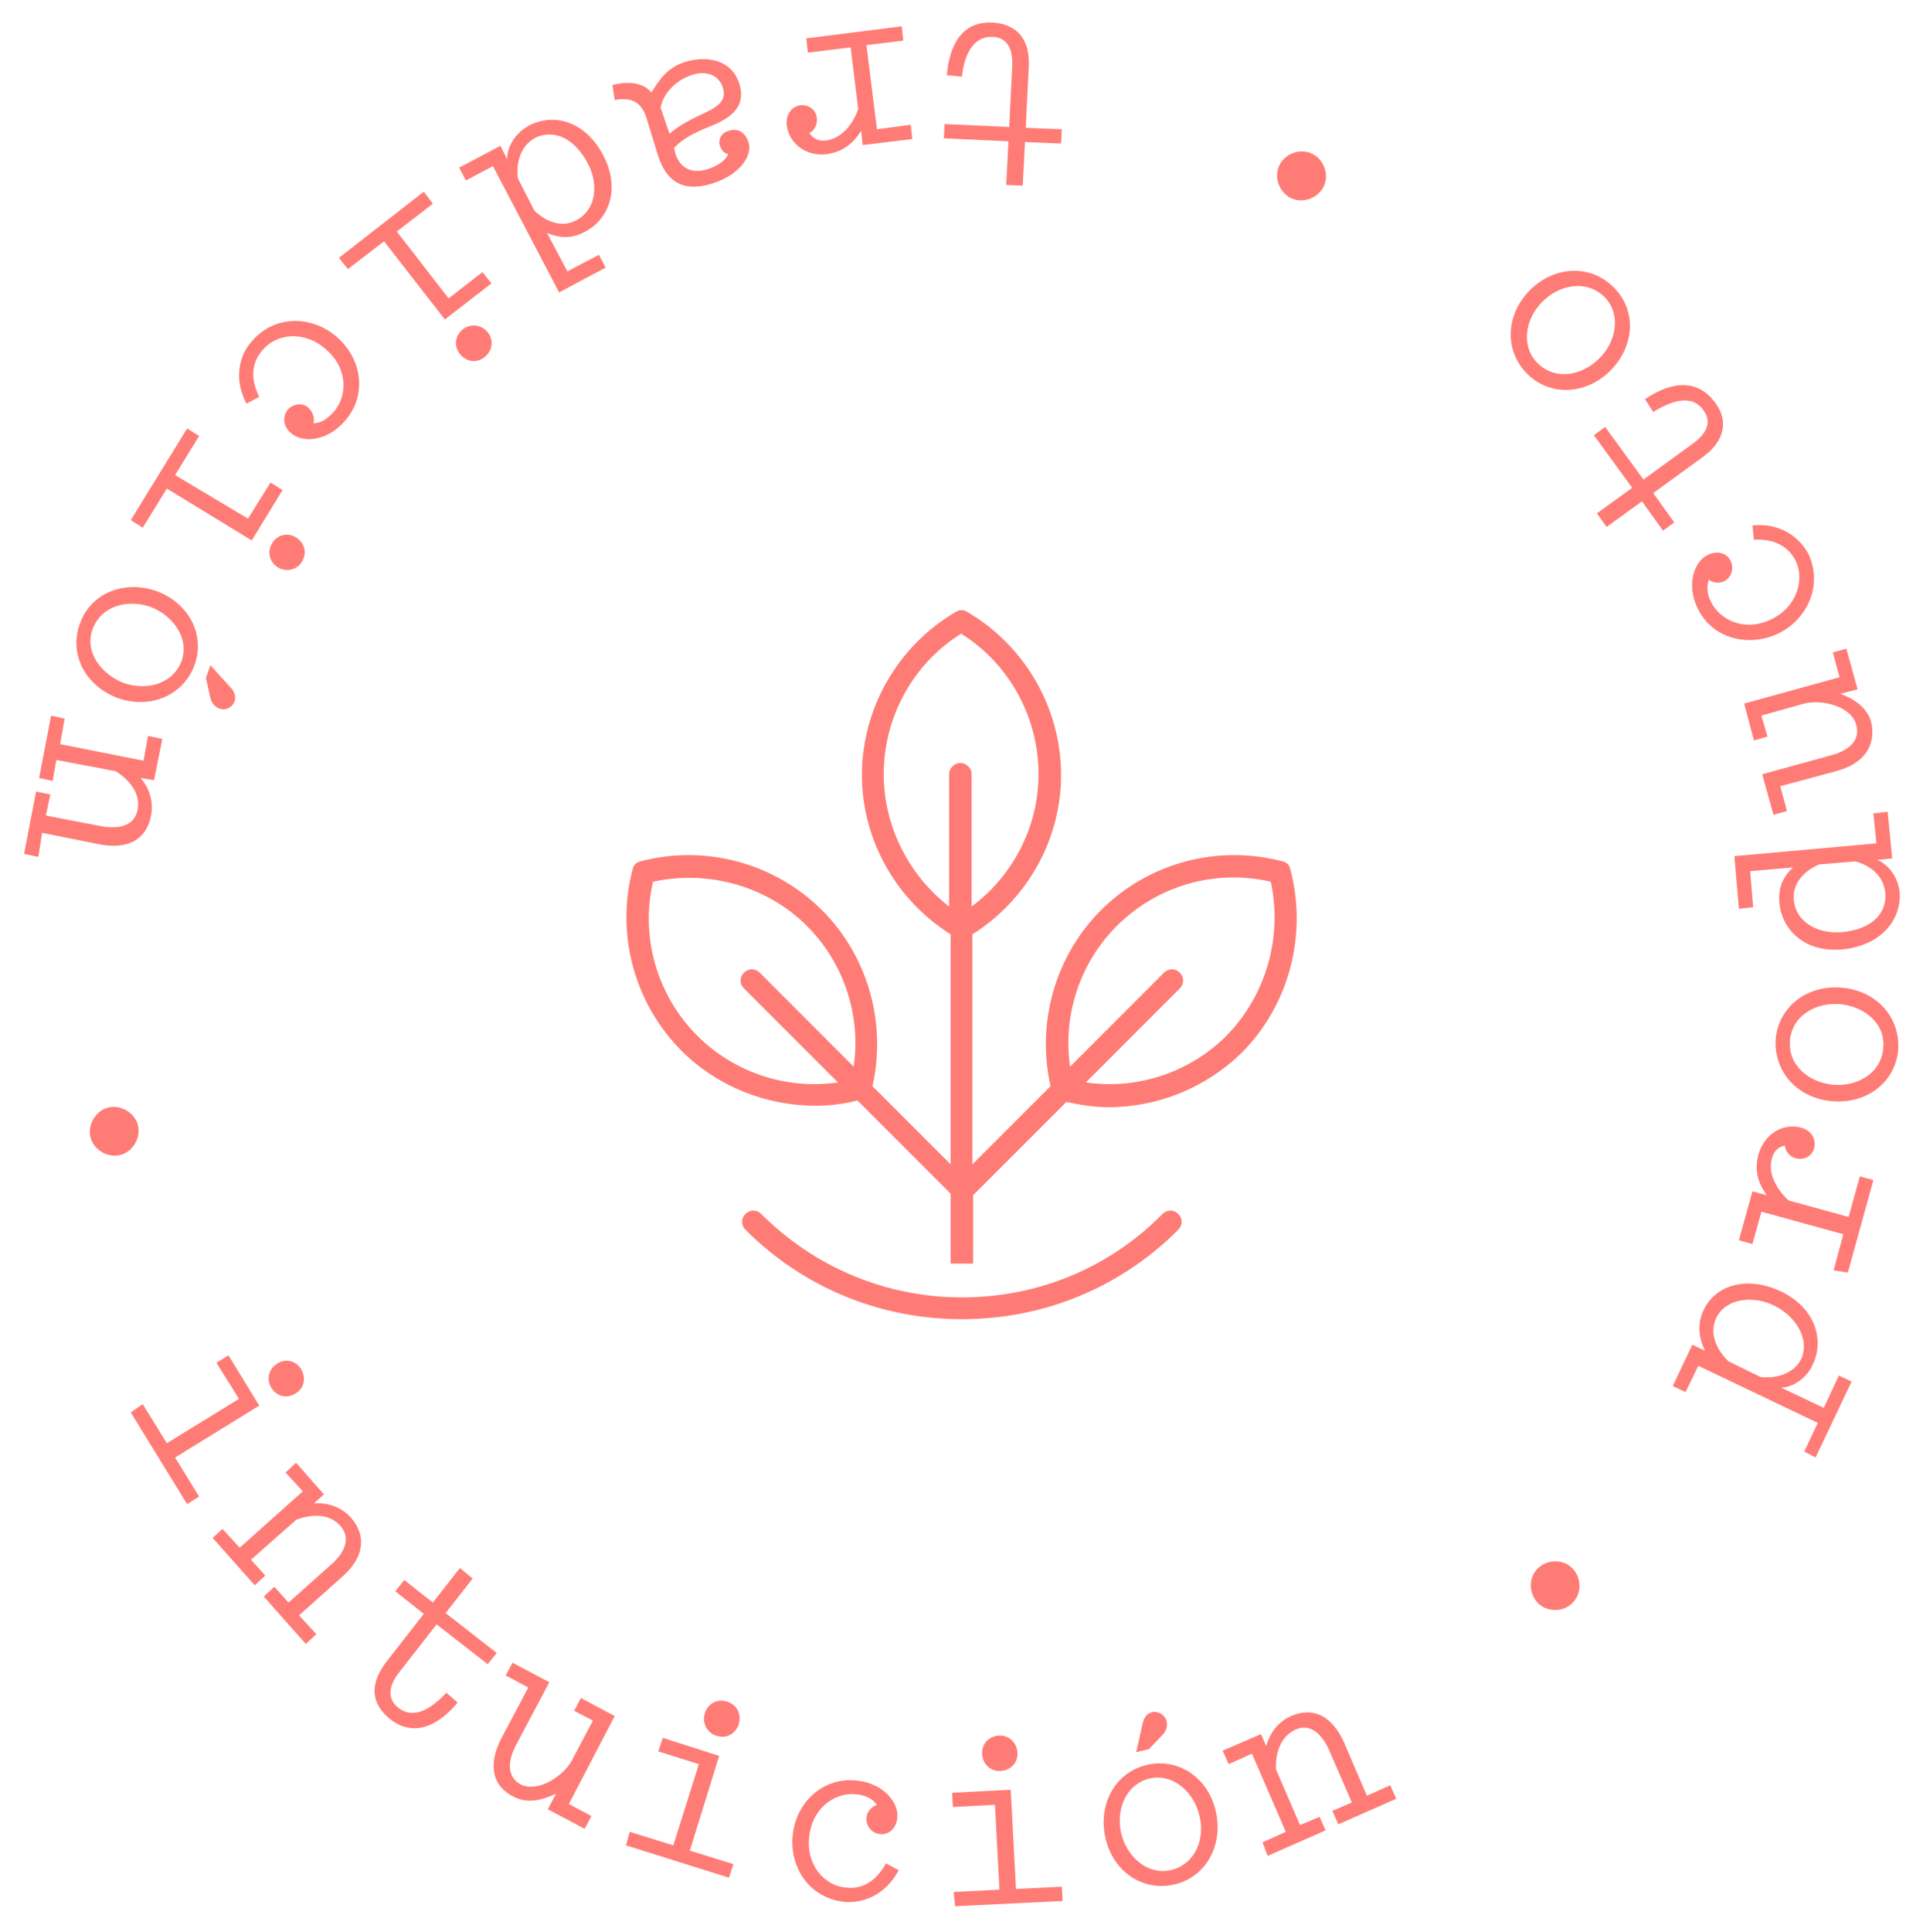 <?xml version="1.0" encoding="utf-8"?>
<!-- Generator: Adobe Illustrator 23.0.1, SVG Export Plug-In . SVG Version: 6.00 Build 0)  -->
<svg version="1.1" id="Layer_1" xmlns="http://www.w3.org/2000/svg" xmlns:xlink="http://www.w3.org/1999/xlink" x="0px" y="0px"
	 viewBox="0 0 255.9 257" style="enable-background:new 0 0 255.9 257;" xml:space="preserve">
<style type="text/css">
	.st0{fill:#005844;}
	.st1{fill:#FF7C76;}
</style>
<g>
	<g>
		<path class="st1" d="M14.6,147.3c1.7-0.3,3.5,0.9,3.8,2.6c0.3,1.7-0.9,3.5-2.6,3.8c-1.7,0.3-3.5-0.9-3.8-2.6
			C11.7,149.4,12.9,147.6,14.6,147.3z"/>
		<path class="st1" d="M19,186.8l3.2,5.2l9.6-5.9l-3-4.8l1.6-1l4.1,6.7l-11.2,6.9l3.2,5.2l-1.6,1l-7.5-12.2L19,186.8z M36.9,181.4
			c1.1-0.7,2.5-0.4,3.2,0.8s0.3,2.6-0.8,3.2c-1.1,0.7-2.5,0.4-3.2-0.8S35.8,182.1,36.9,181.4z"/>
		<path class="st1" d="M29.6,203.4l2.3,2.5l8.4-7.5l-2.3-2.5l1.4-1.3l3.7,4.2l-1.3,1.2c0.8-0.1,3.2,0,4.9,1.9
			c2.1,2.4,1.8,5.3-1.2,7.9l-5.7,5.1l2.3,2.5l-1.4,1.3l-5.6-6.3l1.4-1.3l1.9,2.1l5.6-5c2.1-1.8,2.6-3.7,1.3-5.2
			c-1.6-1.8-4.1-1.5-5.9-0.8l-6,5.3l1.9,2.1l-1.4,1.3l-5.6-6.3L29.6,203.4z"/>
		<path class="st1" d="M51.4,221.1l5-6.4l-3.8-3l1.2-1.5l3.8,3l3.6-4.6l1.7,1.4l-3.6,4.6l6.8,5.3l-1.2,1.5l-6.8-5.3l-5,6.4
			c-1.4,1.8-1.6,3.5-0.1,4.7c2.2,1.7,4.6-0.1,6.4-2l1.5,1.3c-3,3.6-6.2,4.4-9,2.2C49.3,226.6,49.2,224,51.4,221.1z"/>
		<path class="st1" d="M66.7,231.3l3.6-6.8l-3-1.6l0.9-1.7l4.9,2.6l-4.4,8.3c-1.3,2.4-1.1,4.4,0.6,5.3c2.2,1.1,5.6-1,6.8-3.2
			l2.8-5.3l-2.5-1.3l0.9-1.7l4.5,2.4l-6.1,11.7l3,1.6l-0.9,1.7l-4.9-2.6l1.1-2.1c-0.8,0.4-3.3,1.6-5.5,0.5
			C65.5,237.7,64.9,234.8,66.7,231.3z"/>
		<path class="st1" d="M83.8,243.7l5.8,1.8l3.4-10.8l-5.4-1.7l0.6-1.8l7.5,2.4l-3.9,12.6l5.8,1.8l-0.6,1.8l-13.7-4.3L83.8,243.7z
			 M93.8,227.9c0.4-1.2,1.6-2,3-1.5c1.3,0.4,1.9,1.7,1.5,3c-0.4,1.2-1.6,2-3,1.5C94,230.5,93.4,229.1,93.8,227.9z"/>
		<path class="st1" d="M105.5,244c0.5-4.2,4-7.7,8.7-7.1c3.4,0.4,5.5,3,5.2,5c-0.2,1.5-1.2,2.2-2.3,2.1c-1.1-0.1-1.9-1.1-1.8-2.2
			c0.1-0.9,0.8-1.5,1.4-1.7c-0.5-0.6-1.1-1.2-2.7-1.4c-2.7-0.3-5.8,1.6-6.3,5.5c-0.5,3.9,2,6.6,4.7,6.9c2.8,0.4,4.5-1.4,5.5-3.2
			l1.7,0.9c-1.8,3.4-4.9,4.5-7.4,4.2C107.5,252.4,105,248.2,105.5,244z"/>
		<path class="st1" d="M126.9,251.7l6.1-0.3l-0.6-11.3l-5.6,0.3l-0.1-1.9l7.8-0.4l0.7,13.2l6.1-0.3l0.1,1.9l-14.3,0.7L126.9,251.7z
			 M130.7,233.4c-0.1-1.3,0.8-2.4,2.2-2.5c1.4-0.1,2.4,1,2.5,2.2c0.1,1.3-0.8,2.4-2.2,2.5C131.8,235.7,130.8,234.7,130.7,233.4z"/>
		<path class="st1" d="M147.1,244.5c-1-4.5,1.3-8.7,5.5-9.7c4.2-1,8.2,1.7,9.2,6.2c1,4.5-1.3,8.7-5.5,9.7
			C152.1,251.7,148.1,249,147.1,244.5z M159.6,241.5c-0.7-3-3.4-5.6-6.6-4.9c-3.3,0.8-4.5,4.3-3.8,7.3c0.7,3,3.4,5.6,6.6,4.9
			C159.1,248,160.4,244.6,159.6,241.5z M152.1,229.1c0.3-1.2,1.4-1.7,2.4-1.1c1,0.6,1,1.9,0.3,2.7l-1.9,2l-1.7,0.4L152.1,229.1z"/>
		<path class="st1" d="M168,245.1l3.1-1.4l-4.5-10.4l-3.1,1.4l-0.8-1.8l5.1-2.2l0.7,1.6c0.2-0.8,1-3,3.3-4c3-1.3,5.5,0,7.1,3.6l3,7
			l3.1-1.4l0.8,1.8l-7.7,3.4l-0.8-1.8l2.6-1.1l-3-6.9c-1.1-2.5-2.7-3.6-4.5-2.8c-2.2,1-2.7,3.5-2.6,5.3l3.2,7.4l2.6-1.1l0.8,1.8
			l-7.7,3.4L168,245.1z"/>
		<path class="st1" d="M204.6,213.2c-1.2-1.3-1.2-3.4,0.1-4.6c1.3-1.2,3.4-1.2,4.6,0.1c1.2,1.3,1.2,3.4-0.1,4.6
			C208,214.5,205.8,214.5,204.6,213.2z"/>
		<path class="st1" d="M240.1,193.1l1.8-3.8l-15.9-7.6l-1.7,3.5l-1.7-0.8l2.6-5.5l1.7,0.8c-0.8-1.6-1.1-3.5-0.2-5.4
			c1.6-3.4,5.8-4.6,10.3-2.5c4.9,2.4,5.7,6.8,4.2,9.8c-0.8,1.8-2.7,3-4.2,3l5.7,2.7l2-4.3l1.7,0.8l-4.8,10.1L240.1,193.1z
			 M236.1,173.7c-2.8-1.4-6.4-1-7.7,1.6c-1,2.1,0,4.2,1.6,5.8l4.3,2.1c1.9,0.2,4.3-0.3,5.4-2.4C240.9,178,238.8,175,236.1,173.7z"/>
		<path class="st1" d="M244,169l1.3-4.8l-10.9-3l-1.2,4.3l-1.8-0.5l1.8-6.5l1.9,0.5c-1.3-1.8-1.6-3.5-1.1-5.4
			c0.8-2.8,3.3-4.2,5.6-3.6c1.6,0.4,2.1,1.7,1.8,2.8c-0.3,1-1.3,1.6-2.4,1.3c-0.9-0.2-1.4-1-1.5-1.7c-0.8,0.2-1.4,0.6-1.7,1.7
			c-0.7,2.4,1.2,4.7,2.2,5.6l8,2.2l1.5-5.4l1.8,0.5l-3.4,12.3L244,169z"/>
		<path class="st1" d="M243.8,146.5c-4.6-0.4-7.8-3.9-7.5-8.3c0.4-4.3,4.2-7.2,8.8-6.8c4.6,0.4,7.8,3.9,7.5,8.3
			C252.2,144,248.4,146.9,243.8,146.5z M244.9,133.6c-3.1-0.3-6.4,1.4-6.7,4.8c-0.3,3.4,2.6,5.6,5.7,5.9c3.1,0.3,6.4-1.4,6.7-4.8
			C251,136.2,248.1,133.9,244.9,133.6z"/>
		<path class="st1" d="M245.2,126.3c-5.2,0.5-8.1-2.8-8.4-6.1c-0.2-2,0.4-3.5,1.8-4.8l-5.7,0.5l0.4,4.8l-1.9,0.2l-0.6-7l18.9-1.7
			l-0.4-4l1.9-0.2l0.6,6.2l-2,0.2c1.3,0.5,2.8,2.1,3,4.4C253,122.5,250.2,125.8,245.2,126.3z M246.9,114.6l-4.8,0.4
			c-1.9,0.8-3.6,2.4-3.4,4.7c0.3,3.2,3.5,4.6,6.5,4.3c3.1-0.3,5.5-1.8,5.7-4.5C251,117.4,249.8,115.4,246.9,114.6z"/>
		<path class="st1" d="M244.3,102.6l-7.4,2l0.9,3.3l-1.8,0.5l-1.5-5.4l9.1-2.5c2.7-0.7,4-2.2,3.4-4.1c-0.6-2.4-4.5-3.4-6.9-2.8
			l-5.7,1.6l0.8,2.8l-1.8,0.5l-1.3-4.9l12.7-3.5l-0.9-3.3l1.8-0.5l1.5,5.4l-2.3,0.6c0.8,0.3,3.4,1.3,4.1,3.7
			C249.7,99.2,248.1,101.6,244.3,102.6z"/>
		<path class="st1" d="M236.6,84.3c-3.8,1.8-8.7,0.8-10.7-3.4c-1.5-3.1-0.5-6.2,1.4-7.1c1.3-0.6,2.5-0.2,3,0.8
			c0.5,1,0.1,2.2-0.8,2.7c-0.8,0.4-1.7,0.2-2.1-0.2c-0.2,0.7-0.4,1.6,0.3,3c1.2,2.4,4.5,4,8,2.3c3.5-1.7,4.4-5.3,3.3-7.7
			c-1.2-2.5-3.6-3-5.6-2.9l-0.2-1.9c3.8-0.4,6.4,1.7,7.5,3.9C242.6,78,240.4,82.5,236.6,84.3z"/>
		<path class="st1" d="M226.6,60.8l-6.6,4.8l2.8,3.9l-1.5,1.1l-2.8-3.9l-4.7,3.4l-1.3-1.8l4.7-3.4l-5.1-7l1.5-1.1l5.1,7l6.6-4.8
			c1.9-1.4,2.5-2.9,1.4-4.4c-1.6-2.3-4.4-1.2-6.7,0.2l-1.1-1.7c3.9-2.6,7.1-2.5,9.3,0.4C230.1,56,229.5,58.7,226.6,60.8z"/>
		<path class="st1" d="M214.4,49.2c-3.2,3.3-8,3.6-11.1,0.6c-3.1-3-3-7.8,0.2-11.1c3.2-3.3,8-3.6,11.1-0.6
			C217.8,41.1,217.6,45.9,214.4,49.2z M205.2,40.2c-2.2,2.2-2.9,5.9-0.5,8.2c2.4,2.3,6,1.5,8.2-0.8c2.2-2.2,2.9-5.9,0.5-8.2
			C210.9,37.1,207.3,38,205.2,40.2z"/>
		<path class="st1" d="M176.2,24.7c-0.7,1.6-2.7,2.4-4.3,1.7c-1.6-0.7-2.4-2.7-1.7-4.3c0.7-1.6,2.7-2.4,4.3-1.7
			C176.1,21.1,176.9,23.1,176.2,24.7z"/>
		<path class="st1" d="M136.9,8.9l-0.4,8.1l4.8,0.2l-0.1,1.9l-4.8-0.2l-0.3,5.8l-2.2-0.1l0.3-5.8l-8.6-0.4l0.1-1.9l8.6,0.4l0.4-8.1
			c0.1-2.4-0.7-3.8-2.6-3.9c-2.8-0.1-3.8,2.7-4.1,5.3l-2-0.2c0.4-4.7,2.5-7.2,6.1-7C135.4,3.2,137.1,5.3,136.9,8.9z"/>
		<path class="st1" d="M120.2,5.4L115.3,6l1.4,11.2l4.5-0.6l0.2,1.9l-6.6,0.8l-0.2-1.9c-1.2,1.9-2.6,2.8-4.5,3.1
			c-2.8,0.4-5.1-1.4-5.4-3.8c-0.2-1.6,0.8-2.6,1.9-2.7c1-0.1,2,0.6,2.1,1.7c0.1,1-0.4,1.7-1,2c0.5,0.7,1.1,1.1,2.2,1
			c2.5-0.3,3.9-2.9,4.3-4.2l-1-8.2L107.5,7l-0.2-1.9l12.7-1.6L120.2,5.4z"/>
		<path class="st1" d="M98.4,11.2c0.9,2.8-1,4.4-3.4,5.4c-1.7,0.7-4,1.6-5.3,3.1l0.2,0.8c0.5,1.5,1.8,2.8,4.3,2
			c1.6-0.5,2.5-1.4,2.7-2c-0.6-0.1-0.9-0.6-1.1-1.1c-0.3-0.9,0.3-1.8,1.2-2c1.5-0.5,2.3,0.6,2.6,1.5c0.6,1.8-1.2,4.4-4.8,5.5
			c-4.7,1.5-6.4-1.2-7.2-3.6L86,15.6c-0.8-2.4-2.4-2.6-4.2-2.3l-0.3-2c1.3-0.3,3.7-0.7,5.2,1c1.1-1.8,2.2-3.4,4.6-4.1
			C94.5,7.3,97.5,8.2,98.4,11.2z M87.9,14.3l1.2,3.5c1.2-1.1,3-2,4.3-2.6c1.7-0.8,3.4-1.6,2.8-3.5c-0.5-1.7-2.2-2.4-4.2-1.7
			C90.2,10.6,88.4,12.1,87.9,14.3z"/>
		<path class="st1" d="M80.3,20.7c2.4,4.7,0.5,8.6-2.4,10.1c-1.8,1-3.4,0.9-5.1,0.2l2.7,5.1l4.2-2.2l0.9,1.7l-6.2,3.3l-8.8-16.8
			L62,24l-0.9-1.7l5.5-2.9l0.9,1.8c-0.1-1.4,0.9-3.4,2.9-4.5C73.9,14.9,78,16.3,80.3,20.7z M68.9,23.7l2.2,4.3
			c1.4,1.4,3.6,2.4,5.6,1.3c2.8-1.5,2.9-5,1.5-7.6c-1.5-2.8-3.8-4.4-6.4-3.6C70,18.7,68.6,20.6,68.9,23.7z"/>
		<path class="st1" d="M57.6,27.1l-4.8,3.7l6.9,8.9l4.5-3.5l1.2,1.5l-6.2,4.8l-8.1-10.4l-4.8,3.7l-1.2-1.5l11.3-8.8L57.6,27.1z
			 M64.9,44.2c0.8,1,0.7,2.4-0.4,3.3c-1.1,0.9-2.5,0.6-3.3-0.4c-0.8-1-0.7-2.4,0.4-3.3C62.7,43,64.1,43.2,64.9,44.2z"/>
		<path class="st1" d="M44.9,44.9c3.2,2.8,4.1,7.7,0.9,11.2c-2.3,2.6-5.5,2.9-7.1,1.5c-1.1-1-1.1-2.2-0.4-3.1c0.7-0.8,2-1,2.8-0.2
			c0.6,0.6,0.8,1.5,0.6,2c0.8,0,1.6-0.3,2.7-1.5c1.8-2,2-5.7-1-8.3c-2.9-2.6-6.6-2.1-8.4,0c-1.9,2.1-1.4,4.5-0.5,6.3l-1.7,0.9
			c-1.8-3.4-0.9-6.6,0.8-8.4C36.8,41.7,41.8,42.1,44.9,44.9z"/>
		<path class="st1" d="M26.5,58l-3.2,5.2L33,69l3-4.8l1.6,1l-4.1,6.7L22.2,65L19,70.2l-1.6-1L24.9,57L26.5,58z M39.4,71.5
			c1.1,0.7,1.5,2,0.8,3.2s-2.2,1.4-3.2,0.8c-1.1-0.7-1.5-2-0.8-3.2C36.9,71.1,38.3,70.8,39.4,71.5z"/>
		<path class="st1" d="M21,78.7c4.3,1.7,6.4,6,4.8,10c-1.6,4-6.1,5.7-10.3,4.1c-4.3-1.7-6.4-6-4.8-10C12.2,78.8,16.7,77.1,21,78.7z
			 M16.3,90.8c2.9,1.1,6.5,0.4,7.8-2.7c1.2-3.1-1-6.1-3.9-7.3c-2.9-1.1-6.5-0.4-7.8,2.7S13.4,89.6,16.3,90.8z M30.8,91.6
			c0.8,0.9,0.6,2.1-0.4,2.6c-1,0.5-2.1-0.2-2.4-1.3l-0.6-2.7l0.6-1.7L30.8,91.6z"/>
		<path class="st1" d="M8.6,95.6L8,99l11.1,2.2l0.6-3.3l1.9,0.4l-1.1,5.5l-1.8-0.3c0.6,0.6,1.9,2.6,1.4,5c-0.6,3.2-3.1,4.6-7,3.8
			l-7.5-1.5L5.1,114l-1.9-0.4l1.6-8.3l1.9,0.4l-0.6,2.8l7.3,1.4c2.7,0.5,4.5-0.2,4.9-2.1c0.5-2.4-1.3-4.2-2.9-5.2l-7.9-1.5L7,103.9
			l-1.8-0.4l1.6-8.3L8.6,95.6z"/>
	</g>
	<g>
		<path class="st1" d="M128,175.5c-10.9,0-21.1-4.2-28.8-11.9c-0.6-0.6-0.6-1.5,0-2.1c0.6-0.6,1.5-0.6,2.1,0
			c7.1,7.1,16.6,11.1,26.7,11.1s19.6-3.9,26.7-11.1c0.6-0.6,1.5-0.6,2.1,0c0.6,0.6,0.6,1.5,0,2.1C149.1,171.3,138.9,175.5,128,175.5
			z"/>
		<path class="st1" d="M171.7,115.6c-0.1-0.5-0.5-0.9-1-1c-8.7-2.3-17.9,0.2-24.2,6.5c-6.1,6.1-8.6,15-6.7,23.4l-10.4,10.4v-30.6
			c7.3-4.6,11.8-12.6,11.8-21.2c0-8.9-4.8-17.2-12.5-21.7c-0.5-0.3-1-0.3-1.5,0c-7.7,4.5-12.5,12.8-12.5,21.7
			c0,8.6,4.5,16.6,11.8,21.2v30.6l-10.4-10.4c1.9-8.4-0.6-17.3-6.7-23.4c-6.3-6.3-15.6-8.8-24.2-6.5c-0.5,0.1-0.9,0.5-1,1
			c-2.3,8.6,0.2,17.9,6.5,24.2c4.7,4.7,11.2,7.3,17.8,7.3c1.9,0,3.7-0.2,5.6-0.7l12.4,12.4v9.3h3V159l12.4-12.4
			c1.9,0.4,3.7,0.7,5.6,0.7c6.6,0,13-2.6,17.8-7.3C171.6,133.6,174,124.3,171.7,115.6z M117.6,103c0-7.6,3.9-14.7,10.3-18.7
			c6.4,4,10.3,11.1,10.3,18.7c0,7-3.4,13.5-8.9,17.6V103c0-0.8-0.7-1.5-1.5-1.5s-1.5,0.7-1.5,1.5v17.6
			C121,116.5,117.6,110,117.6,103z M92.8,137.8c-5.4-5.4-7.6-13.2-5.9-20.5c7.4-1.6,15.2,0.6,20.5,5.9c4.9,4.9,7.2,11.9,6.2,18.7
			l-12.5-12.5c-0.6-0.6-1.5-0.6-2.1,0c-0.6,0.6-0.6,1.5,0,2.1l12.5,12.5C104.7,145,97.7,142.7,92.8,137.8z M163.2,137.8
			c-4.9,4.9-11.9,7.2-18.7,6.2l12.5-12.5c0.6-0.6,0.6-1.5,0-2.1c-0.6-0.6-1.5-0.6-2.1,0l-12.5,12.5c-1-6.8,1.3-13.8,6.2-18.7
			c5.4-5.4,13.1-7.6,20.5-5.9C170.7,124.6,168.5,132.4,163.2,137.8z"/>
	</g>
</g>
</svg>
